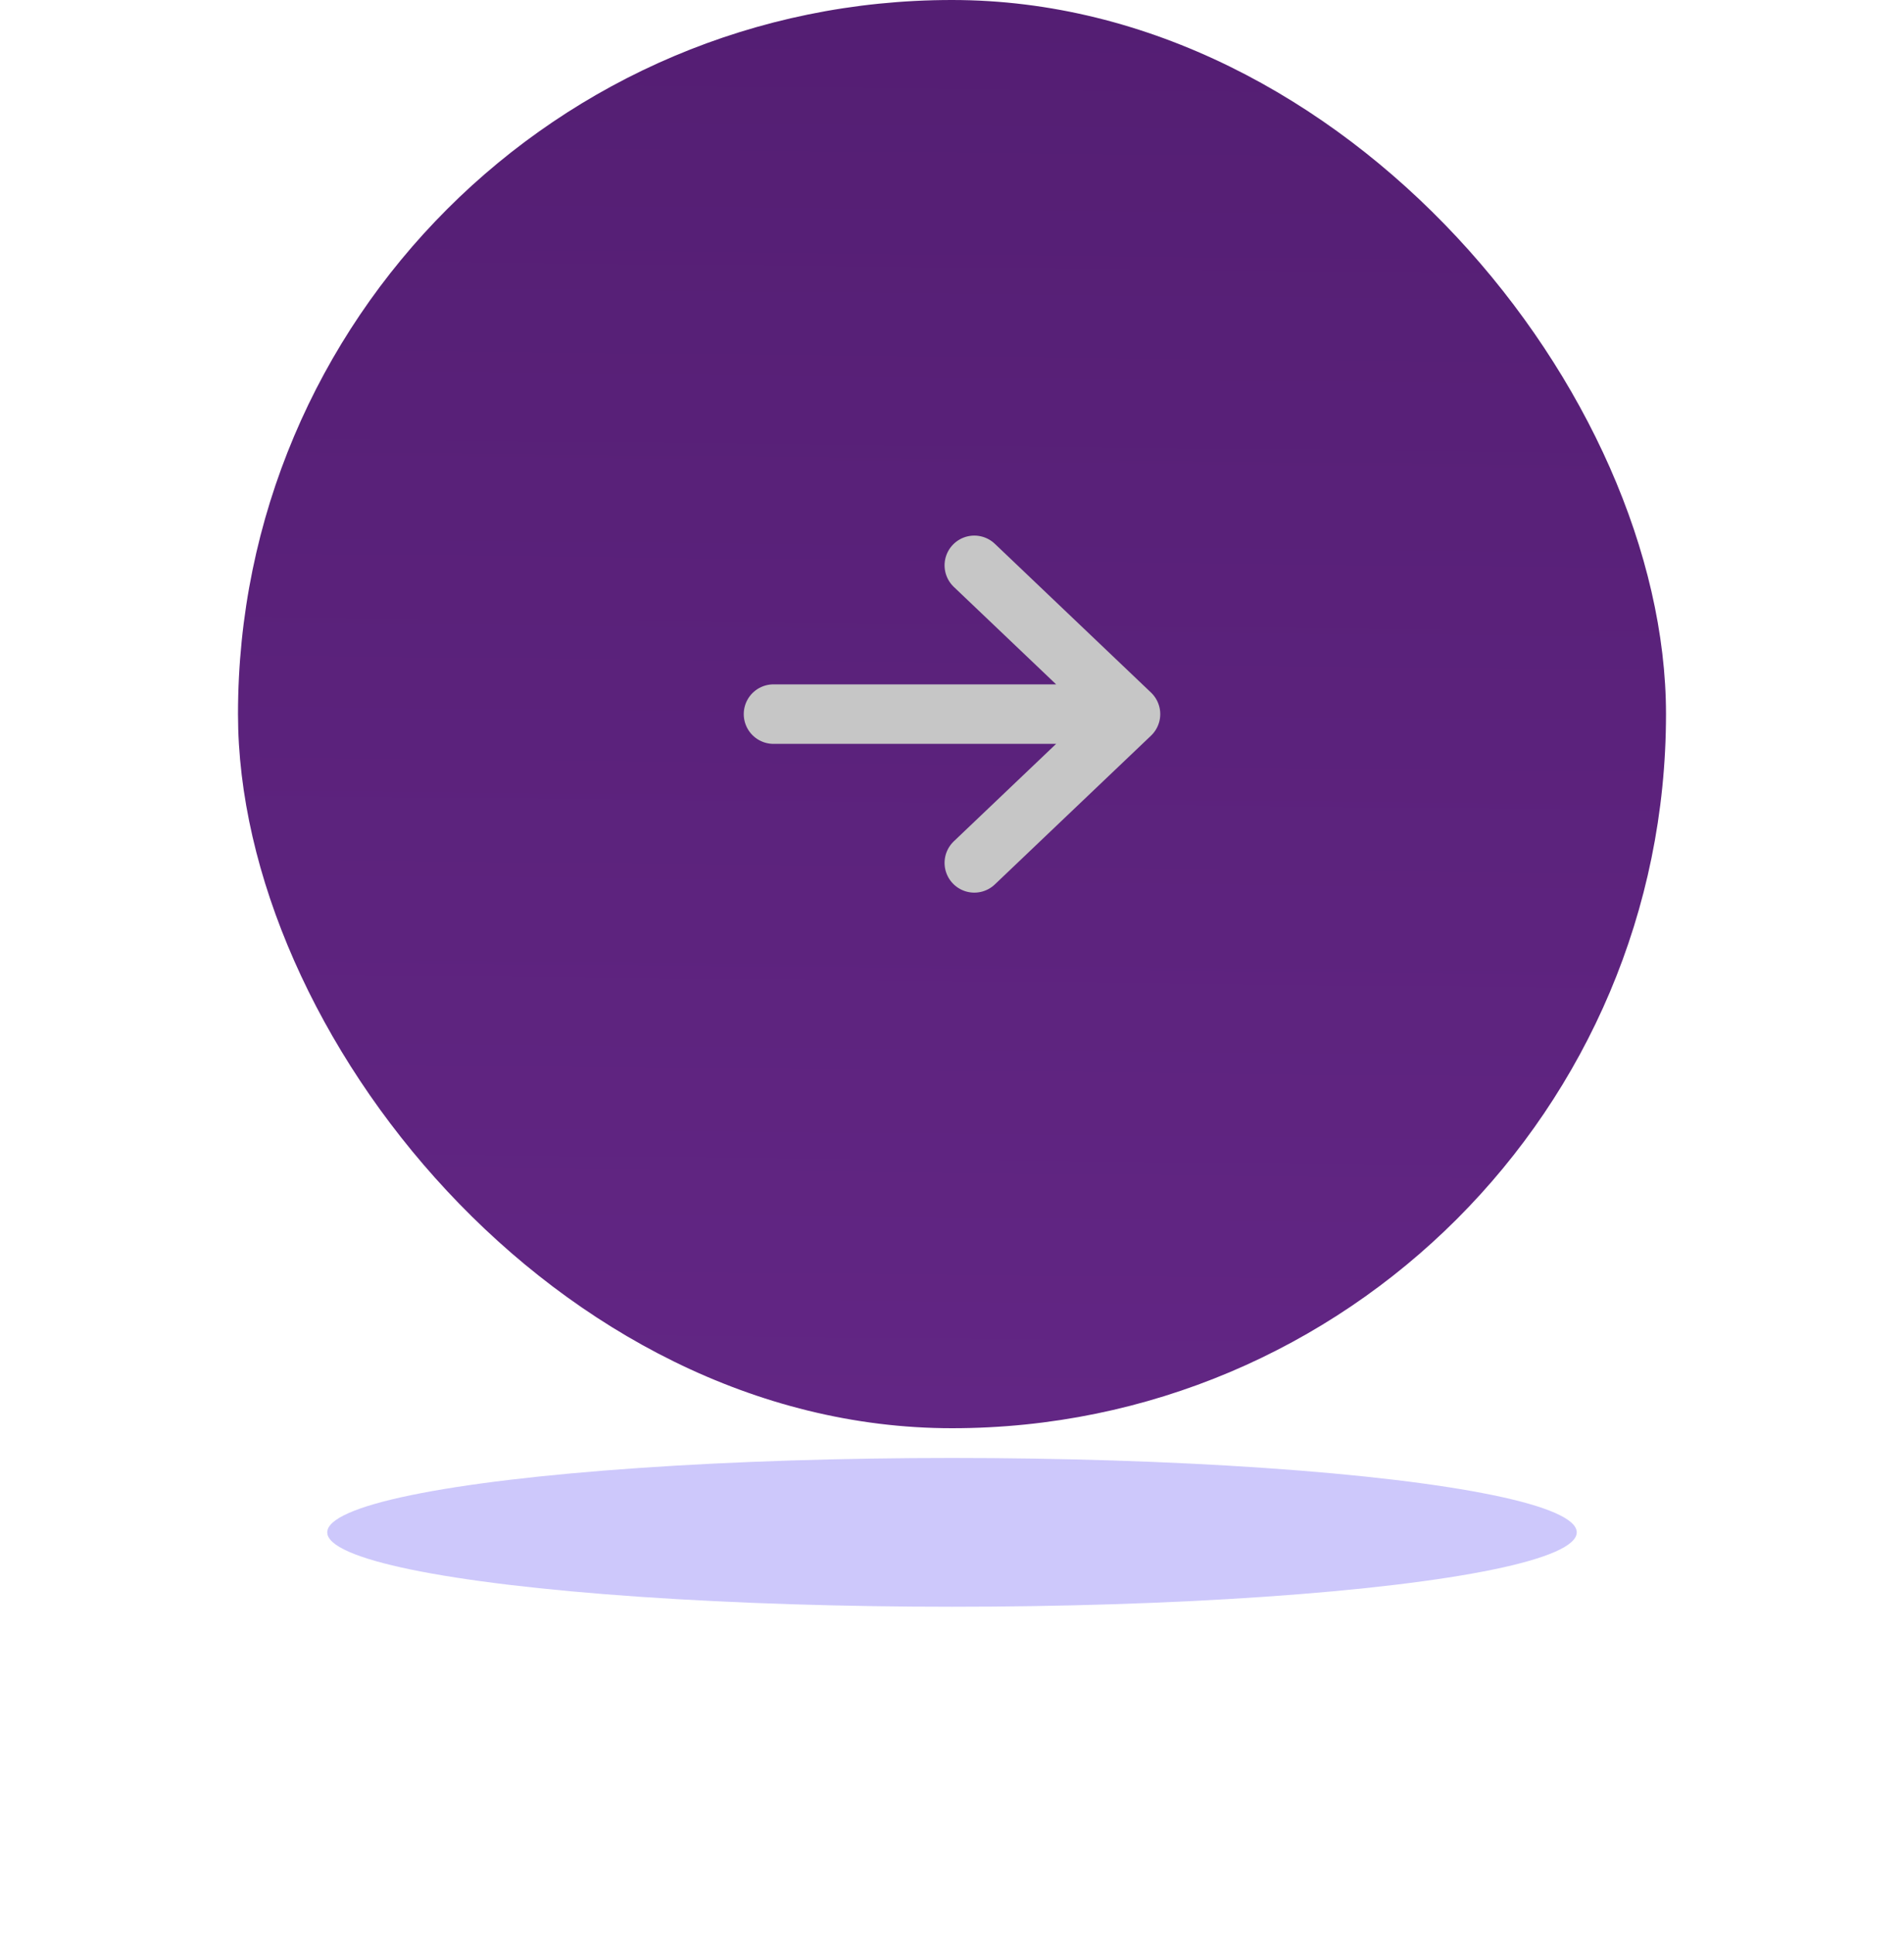 <svg width="64" height="65" viewBox="0 0 64 65" fill="none" xmlns="http://www.w3.org/2000/svg">
<rect x="8" width="48" height="48" rx="24" fill="url(#paint0_linear_15_48)"/>
<path d="M32.75 19L38 24L32.75 29M26 24H38H26Z" stroke="#C6C6C6" stroke-width="2" stroke-linecap="round" stroke-linejoin="round"/>
<g filter="url(#filter0_f_15_48)">
<ellipse cx="32" cy="51.5" rx="21" ry="2.5" fill="#9086F6" fill-opacity="0.45"/>
</g>
<defs>
<filter id="filter0_f_15_48" x="0" y="38" width="64" height="27" filterUnits="userSpaceOnUse" color-interpolation-filters="sRGB">
<feFlood flood-opacity="0" result="BackgroundImageFix"/>
<feBlend mode="normal" in="SourceGraphic" in2="BackgroundImageFix" result="shape"/>
<feGaussianBlur stdDeviation="5.5" result="effect1_foregroundBlur_15_48"/>
</filter>
<linearGradient id="paint0_linear_15_48" x1="33.5" y1="-2.0489e-08" x2="33" y2="48" gradientUnits="userSpaceOnUse">
<stop stop-color="#541E73"/>
<stop offset="1" stop-color="#622684"/>
</linearGradient>
</defs>
</svg>
